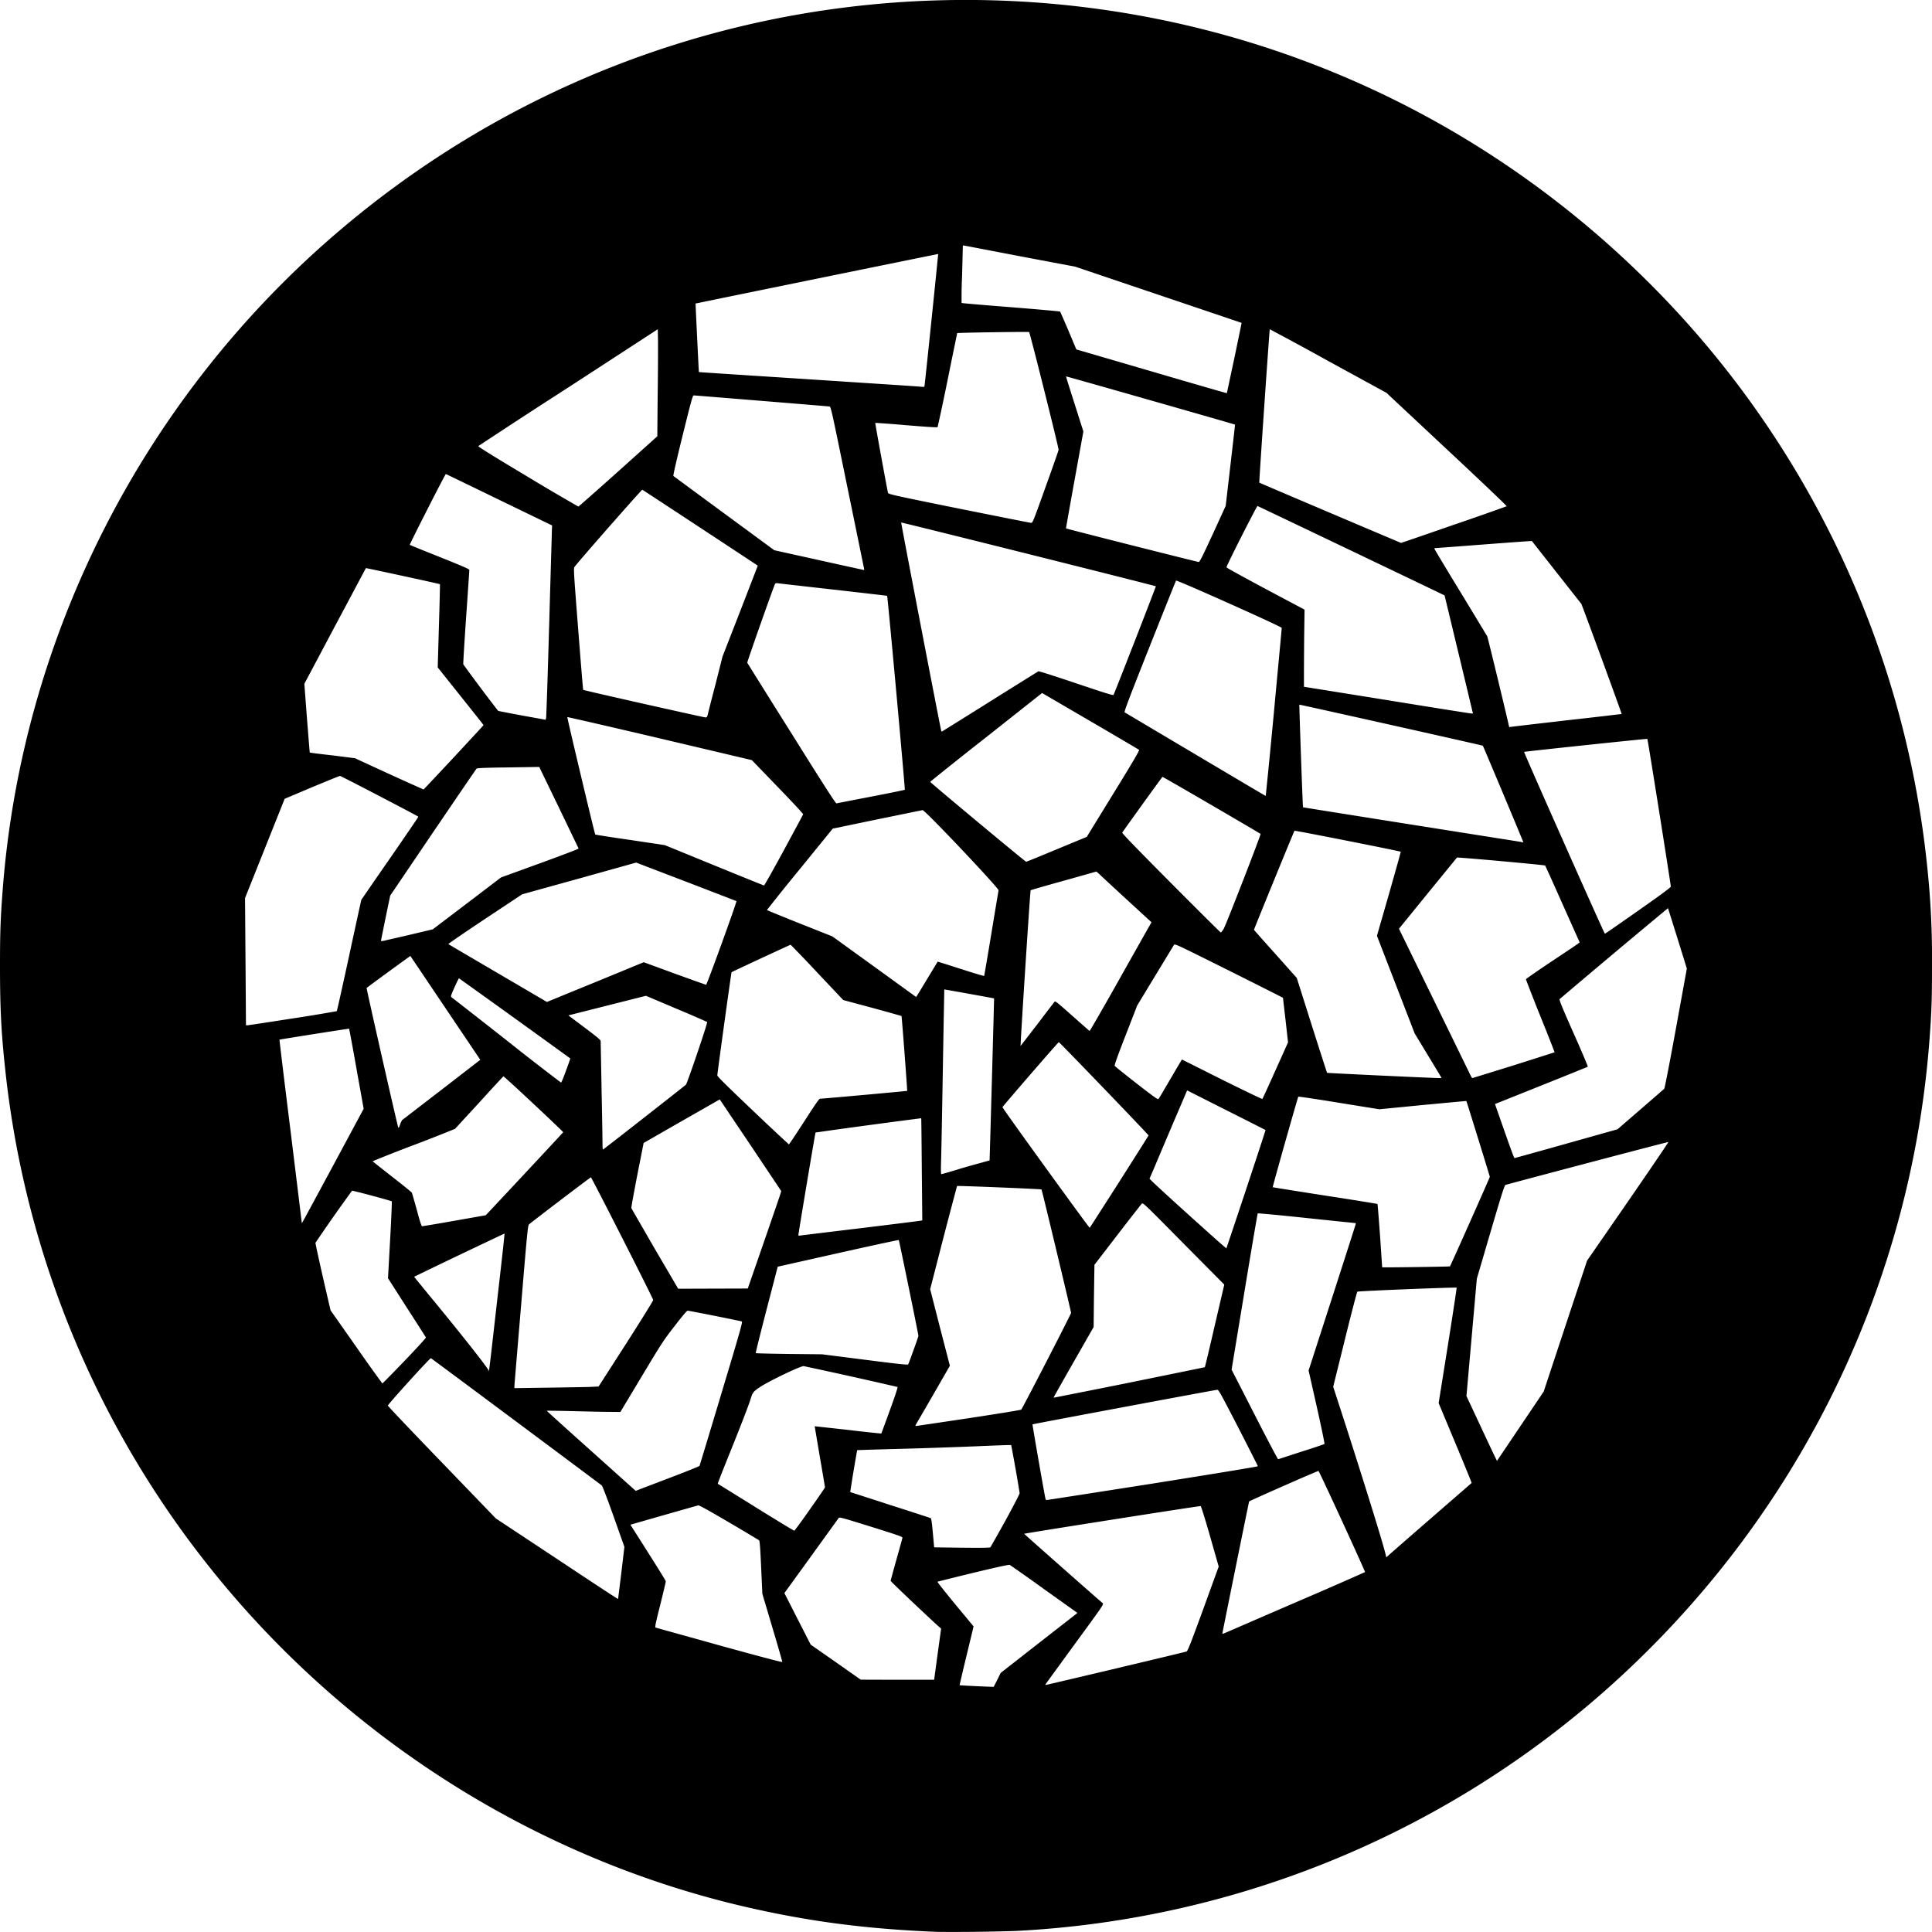 <svg xmlns="http://www.w3.org/2000/svg" width="64pt" height="64pt" viewBox="0 0 64 64"><path d="M31.063 63.996c-2.364-.094-4.27-.344-6.383-.832-6.918-1.605-13.207-5.582-17.692-11.191A31.828 31.828 0 0 1 .172 35.418C.039 34.191 0 33.378 0 32.004c0-1.129.016-1.543.086-2.488.637-8.461 4.691-16.395 11.203-21.914C17.711 2.156 25.91-.52 34.316.082c7.688.555 14.84 3.824 20.317 9.293a31.907 31.907 0 0 1 9.207 19.32 28.54 28.54 0 0 1 .16 3.309c0 1.129-.016 1.562-.086 2.473-.648 8.476-4.633 16.3-11.129 21.863a31.91 31.91 0 0 1-19.133 7.625 64.56 64.56 0 0 1-2.59.031zm1.972-8.348l.113-.23 1.215-.95c.664-.519 1.239-.964 1.27-.991l.058-.047-1.101-.785a54.338 54.338 0 0 0-1.14-.805c-.024-.016-.407.07-1.208.262-.644.156-1.176.289-1.187.296-.008.008.258.344.59.747l.605.73-.027.121-.235.973c-.113.468-.203.851-.199.855.008.008.742.043 1.004.051l.125.004zm3.934-.378c1.261-.301 2.316-.551 2.34-.563.035-.016.152-.312.554-1.414l.508-1.398-.285-1c-.156-.547-.297-1-.313-1.004-.023-.012-5.832.902-5.847.918-.004.004 2.488 2.207 2.601 2.296.043.036.012.079-.914 1.344l-.976 1.34c-.008.016-.004.027.008.027.011 0 1.058-.246 2.324-.546zm-5.91-.473l.117-.848-.086-.074c-.344-.309-1.586-1.484-1.586-1.508 0-.012.086-.328.191-.703.106-.375.196-.7.2-.723.003-.035-.133-.082-1.043-.367-.954-.297-1.047-.324-1.07-.289-.012.02-.423.586-.91 1.262l-.888 1.226.434.852.437.855.829.579.828.582 1.215.004h1.218zm-5.473-.883l-.332-1.117-.04-.875c-.03-.656-.046-.879-.07-.899a67.569 67.569 0 0 0-.996-.593c-.652-.383-.984-.567-1.015-.563-.024.004-.54.153-1.145.324l-1.105.317.07.11c.832 1.308 1.102 1.741 1.102 1.769 0 .02-.082.367-.184.777-.152.598-.18.742-.156.75.015.008.969.27 2.113.59 1.285.355 2.082.566 2.086.55.004-.011-.144-.523-.328-1.14zm17.332-.832a178.34 178.34 0 0 0 2.3-1.004c.016-.012-1.495-3.3-1.542-3.351-.012-.012-2.274.984-2.297 1.011-.008.008-.887 4.356-.887 4.375 0 .008.031.004.07-.011.04-.016 1.098-.477 2.356-1.02zm-22.336-.98l.102-.86-.352-.992c-.223-.629-.371-1.012-.398-1.043-.04-.035-5.594-4.176-5.66-4.215-.028-.015-1.422 1.524-1.426 1.57 0 .016.804.864 1.789 1.883l1.789 1.856 2.02 1.336c1.109.738 2.019 1.336 2.027 1.332.004-.004.05-.395.109-.867zm26.805-1.793c.746-.649 1.36-1.18 1.363-1.184.004-.004-.238-.602-.543-1.328l-.55-1.317.304-1.906c.168-1.05.297-1.914.293-1.918-.02-.02-3.262.11-3.29.133-.015.012-.202.727-.413 1.586l-.387 1.563.125.386c.7 2.145 1.465 4.598 1.586 5.07l.05.196.052-.05c.03-.028.664-.583 1.41-1.231zm-14.082.066c.285-.523.472-.883.472-.914a50.98 50.98 0 0 0-.28-1.59c-.009-.008-.536.012-1.177.04-.636.026-1.78.066-2.539.085-.758.02-1.383.04-1.386.043a46.613 46.613 0 0 0-.23 1.387c.003.004.597.191 1.315.426.723.23 1.329.43 1.348.437.024.016.04.125.074.492l.043.477.914.012c.598.007.93.003.946-.012.011-.012.238-.41.5-.883zM26.828 50c.274-.387.5-.715.5-.73 0-.016-.078-.477-.172-1.024-.093-.547-.168-.996-.168-1l1.102.121a41.5 41.5 0 0 0 1.105.121c0-.004.13-.347.282-.77.18-.491.27-.769.253-.773a173.56 173.56 0 0 0-3.109-.691c-.113 0-1.14.492-1.441.691-.22.145-.25.184-.309.38-.066.222-.371 1.003-.766 1.98-.187.465-.335.843-.328.847.008.004.578.356 1.266.785.687.426 1.258.774 1.27.77.011-.004.246-.32.515-.707zm11.356-.855c2.039-.325 3.484-.56 3.484-.575 0-.011-.293-.586-.648-1.28-.622-1.2-.653-1.259-.704-1.25-.105.01-6.105 1.132-6.113 1.144-.008.007.41 2.414.434 2.48.004.016.02.027.035.027.016 0 1.594-.246 3.512-.546zm-15.809-.262c.43-.164.785-.309.797-.324.008-.016.336-1.098.726-2.399.614-2.043.707-2.37.676-2.383-.039-.02-1.746-.359-1.797-.359-.023 0-.195.203-.425.504-.375.48-.43.566-1.098 1.68l-.703 1.171-.352-.003c-.195 0-.742-.012-1.219-.024-.472-.012-.863-.016-.867-.012-.004.004.657.602 1.469 1.328l1.477 1.325.27-.106c.148-.054.616-.234 1.046-.398zm29.48-4.957l.72-2.168L53.93 39.8c.742-1.078 1.347-1.965 1.336-1.969-.02-.008-5.328 1.395-5.395 1.422-.035.016-.121.285-.496 1.562l-.453 1.543-.172 1.942-.172 1.945.473 1.012c.261.558.488 1.043.508 1.074l.03.063 1.548-2.297zM43.11 48.09c.41-.13.754-.246.766-.258.008-.008-.102-.543-.254-1.223l-.273-1.21.78-2.415c.43-1.332.782-2.43.782-2.441 0-.016-.004-.027-.015-.027-.008 0-.735-.075-1.618-.168-.879-.094-1.605-.16-1.613-.153-.008.004-.207 1.172-.441 2.594l-.426 2.582.762 1.488c.418.82.77 1.485.78 1.48.013-.003.36-.116.77-.25zm-11.023-1.11c.945-.144 1.73-.27 1.742-.285.04-.035 1.652-3.164 1.652-3.203 0-.047-.964-4.074-.98-4.09-.016-.015-2.781-.129-2.797-.113-.004.008-.21.781-.453 1.715l-.438 1.703.325 1.27.328 1.265-.535.93c-.293.508-.555.957-.578.996-.032.05-.036.07-.012.07.015 0 .8-.117 1.746-.258zm5.332-1.18c1.363-.277 2.488-.507 2.492-.51.008-.009.156-.626.328-1.376l.317-1.36-1.348-1.359c-1.285-1.3-1.348-1.363-1.383-1.324-.02.02-.383.484-.804 1.031l-.766.996-.016 1.032-.011 1.03-.664 1.161c-.364.637-.66 1.164-.66 1.168 0 .004.007.008.019.008.008 0 1.133-.223 2.496-.496zm-17.91.145l.32-.015.906-1.41c.496-.774.903-1.43.903-1.454.004-.046-2.04-4.062-2.063-4.066-.02 0-1.984 1.496-2.05 1.559-.04.035-.063.277-.262 2.671-.121 1.446-.223 2.66-.223 2.692v.062l1.074-.015c.59-.008 1.215-.02 1.395-.024zm-6.11-.863c.399-.414.715-.762.711-.777-.007-.012-.293-.461-.636-.992l-.621-.97.07-1.265c.039-.695.062-1.273.055-1.281-.024-.024-1.305-.367-1.317-.352a58.787 58.787 0 0 0-1.21 1.723c-.005.023.109.535.245 1.14l.254 1.098.852 1.211a49.4 49.4 0 0 0 .863 1.211c.012 0 .34-.336.734-.746zm3.063-1.941c.144-1.246.258-2.27.25-2.278a291.604 291.604 0 0 0-2.992 1.43c-.004.004.222.277.496.613 1.047 1.266 1.973 2.442 1.973 2.5 0 .14.054-.324.273-2.265zm13.797 1.59c.09-.243.164-.461.164-.481 0-.055-.637-3.156-.649-3.172-.007-.008-.914.188-2.011.434l-2 .449-.371 1.426c-.203.785-.364 1.43-.356 1.437.004.008.504.02 1.102.028l1.093.011 1.418.18c1 .129 1.426.176 1.434.156.008-.011.09-.222.176-.469zm-4.977-3.52c.282-.813.528-1.535.555-1.613l.043-.141-1.016-1.52-1.02-1.515-.054.027c-.031.02-.602.344-1.266.723l-1.203.691-.21 1.063c-.114.59-.204 1.078-.196 1.094.004.015.356.62.777 1.351l.774 1.32 2.305-.007zm22.75.738c.02-.02 1.32-2.941 1.32-2.965 0-.02-.769-2.507-.777-2.511 0-.004-.652.058-1.441.132l-1.442.141-1.336-.215c-.73-.12-1.34-.21-1.347-.203-.02.024-.86 2.992-.848 3 .004.004.785.129 1.735.277.949.145 1.73.274 1.734.278.008.008.043.48.086 1.054l.07 1.043c.004.012 2.235-.02 2.246-.03zm-6.75-2.558c.356-1.075.645-1.953.64-1.957-.003-.004-.589-.301-1.304-.66l-1.293-.653-.449 1.05c-.246.579-.527 1.24-.621 1.466l-.176.41.082.082c.246.246 2.453 2.238 2.465 2.223.004-.008.3-.891.656-1.961zm-12.793 1.297c1.07-.13 1.969-.243 2.004-.25l.059-.012-.016-1.688c-.008-.93-.015-1.691-.02-1.695a268.5 268.5 0 0 0-3.5.473c-.011.011-.578 3.398-.57 3.41 0 .004.028.008.055.004.023-.004.922-.114 1.988-.242zm8.59-1.543c.527-.829.965-1.52.969-1.532.004-.02-2.945-3.086-2.973-3.09-.02-.003-1.867 2.133-1.867 2.153 0 .039 2.875 4.011 2.89 3.996.008-.008.45-.695.981-1.527zM15.051 40.44l1.039-.183.086-.09c.887-.945 2.476-2.648 2.48-2.66.008-.02-1.957-1.86-1.98-1.852-.008.004-.367.39-.793.86l-.809.879a52.56 52.56 0 0 1-1.379.542 43.73 43.73 0 0 0-1.351.532c0 .004.289.234.64.508.352.273.649.515.66.535.008.02.083.277.165.574.101.383.152.535.175.535.016 0 .496-.078 1.067-.18zm-4.008-1.843l1.004-1.868-.238-1.324a75.98 75.98 0 0 0-.243-1.328c-.004-.008-2.3.356-2.308.363-.004.004.16 1.364.367 3.024.203 1.656.371 3.027.371 3.039.004.031-.094.207 1.047-1.906zm20.703.136c.297-.09.649-.187.785-.222.133-.04.246-.067.25-.07.004-.008.153-5.36.149-5.368-.004-.004-1.645-.3-1.649-.297 0 .004-.023 1.16-.047 2.575-.023 1.414-.05 2.789-.058 3.058-.012.356-.008.485.012.485.011 0 .265-.07.558-.16zm20.14-.847l1.696-.477.758-.656c.422-.363.773-.672.789-.684.016-.015.18-.855.39-2.008l.36-1.976-.309-.996c-.172-.547-.312-1-.316-1.004a405.66 405.66 0 0 0-3.59 3.012c-.02.02.09.289.461 1.125.27.605.48 1.105.473 1.113-.008.008-.703.289-1.543.625l-1.532.613.125.356c.399 1.144.504 1.433.524 1.433.012 0 .785-.215 1.715-.476zm-30.554-.86c.746-.582 1.367-1.074 1.39-1.093.044-.047.727-2.055.704-2.079a44.345 44.345 0 0 0-1.02-.44l-1.008-.427-2.57.649.535.402c.407.305.535.414.535.445 0 .028.016.801.032 1.723.02.922.03 1.719.03 1.777a.412.412 0 0 0 .013.098c.007 0 .617-.473 1.359-1.055zm5.305.13c.379-.59.496-.759.527-.759.082 0 2.879-.253 2.887-.261.008-.012-.176-2.465-.188-2.48a74.825 74.825 0 0 0-.968-.27l-.961-.258-.864-.914a45.39 45.39 0 0 0-.879-.918c-.015 0-1.941.894-1.957.91-.011.012-.472 3.348-.472 3.418 0 .035.304.336 1.18 1.168a80.94 80.94 0 0 0 1.19 1.117c.009.004.235-.336.505-.754zm-13.317-.052c.012-.007.598-.46 1.305-1.003l1.285-.993-.035-.054c-.031-.043-2.27-3.371-2.281-3.387a117.873 117.873 0 0 0-1.45 1.059c-.011.011.977 4.375 1.047 4.62.008.032.028.005.063-.093a.856.856 0 0 1 .066-.149zm25.305-1.113c.129-.215.297-.508.379-.644l.148-.25 1.325.664c.73.363 1.332.652 1.34.644.011-.011.206-.437.433-.945l.418-.93-.082-.734-.086-.742c0-.004-.805-.41-1.79-.903-1.78-.886-1.792-.894-1.823-.847l-.621 1.023-.594.98-.383.985c-.254.652-.379.996-.363 1.016.008.015.332.277.719.578.511.398.71.543.726.523.016-.012.129-.2.254-.418zm-19.875-.527c.082-.219.145-.399.14-.403a660.395 660.395 0 0 0-3.683-2.652c-.012 0-.078.133-.152.3-.125.282-.13.302-.094.33.023.015.844.655 1.824 1.425a90.45 90.45 0 0 0 1.8 1.398c.013 0 .087-.18.165-.398zm29 .242c0-.008-.2-.34-.445-.742l-.442-.73L45.613 31l.399-1.387c.218-.765.394-1.394.39-1.398-.02-.02-3.507-.711-3.52-.695-.015.011-1.343 3.261-1.343 3.28 0 .005.32.368.711.802l.707.793.496 1.566c.274.863.504 1.574.508 1.578.008.008 3.375.168 3.668.172.066.004.121 0 .121-.008zm2.387-.414c.742-.234 1.351-.43 1.36-.434.003-.004-.208-.547-.474-1.203a57.694 57.694 0 0 1-.476-1.215c0-.011.375-.273.832-.578.457-.304.86-.574.89-.597l.06-.047-.567-1.266c-.309-.7-.57-1.273-.578-1.281-.036-.02-2.903-.281-2.922-.262-.008.012-.446.547-.969 1.188l-.95 1.168.063.132c.067.133 2.051 4.2 2.246 4.598.055.121.11.219.118.219.007 0 .625-.192 1.367-.422zM34.363 33.93c.301-.395.559-.735.575-.75.019-.028.12.058.582.468.308.274.566.5.574.504.008.004.41-.691.89-1.543.48-.855.938-1.664 1.016-1.804l.145-.254-.817-.75c-.45-.414-.86-.793-.91-.844l-.098-.086-1.082.305c-.597.164-1.09.308-1.097.316-.016.016-.348 5.156-.332 5.156l.554-.718zm-24.675-.192a51.218 51.218 0 0 0 1.468-.242c.008-.004.192-.832.41-1.836.215-1.004.399-1.836.403-1.851.008-.012.433-.633.953-1.38.515-.745.937-1.363.937-1.374 0-.016-2.52-1.328-2.593-1.352-.012-.004-.43.168-.93.375l-.906.383-1.313 3.289.016 2.11.015 2.105h.043c.024 0 .7-.102 1.496-.227zm10.109-1.234l1.527-.629 1.024.375c.558.203 1.03.371 1.043.371.027 0 1.023-2.746 1.004-2.77-.012-.007-.762-.296-1.668-.644l-1.653-.633-1.89.528-1.887.523-1.23.816c-.676.45-1.223.825-1.215.832.007.008.746.442 1.64.965l1.625.953.074-.03c.043-.016.762-.313 1.606-.657zm10.91-.063l.355-.586.102.032c.055.015.398.125.762.242.363.117.668.207.676.2.003-.009.113-.642.238-1.403.125-.762.234-1.406.238-1.434.016-.066-2.445-2.668-2.516-2.656l-1.511.309-1.465.304-1.09 1.34a75.738 75.738 0 0 0-1.09 1.356c0 .007.489.207 1.086.445l1.082.43 1.387 1.003 1.387 1.004c.004 0 .164-.261.359-.586zm-17.094-1.484l.723-.172.277-.21 1.133-.86.852-.649 1.289-.468c.718-.262 1.285-.477 1.281-.489-.008-.011-.3-.625-.656-1.363l-.649-1.34-1.027.016c-.723.008-1.031.02-1.047.039-.016.012-.664.965-1.445 2.113l-1.418 2.094-.153.734c-.082.407-.152.75-.152.762 0 .016.047.012.133-.008.074-.02.46-.105.86-.199zm40.653-.789c.804-.563 1.078-.77 1.082-.8 0-.063-.762-4.88-.778-4.891-.011-.012-4.07.418-4.082.43-.015.015 2.657 6.03 2.676 6.023.012 0 .508-.344 1.102-.762zm-13.73.602c.081-.141 1.241-3.125 1.222-3.145-.04-.035-3.235-1.898-3.25-1.89-.012.003-1.266 1.742-1.332 1.847-.012.02.46.508 1.613 1.668.898.902 1.64 1.64 1.652 1.64.012 0 .055-.054.094-.12zm-14.571-2.602c.348-.645.637-1.18.64-1.195.004-.016-.378-.426-.847-.91l-.852-.883-3.05-.72c-1.676-.394-3.055-.71-3.063-.706-.012.012.906 3.875.926 3.89.004.008.527.09 1.156.18l1.148.172 1.633.668c.899.367 1.64.668 1.653.668.011.004.308-.523.656-1.164zm9.043-.035l.992-.41.879-1.43c.66-1.07.871-1.434.855-1.453-.015-.012-.742-.442-1.62-.953l-1.594-.93-1.852 1.465a137.93 137.93 0 0 0-1.855 1.476c-.008.02 3.152 2.649 3.18 2.649.015 0 .472-.188 1.015-.414zm15.453-.235c0-.02-1.328-3.183-1.34-3.195-.02-.015-6.066-1.367-6.078-1.36-.008.012.11 3.391.121 3.4.004.003 1.602.257 3.55.566l3.63.574c.113.023.117.023.117.015zm-21.61-1.507c.61-.118 1.114-.22 1.122-.23.015-.016-.567-6.403-.586-6.423-.004-.004-.805-.097-1.778-.207-.972-.11-1.8-.203-1.843-.21-.07-.009-.082 0-.102.046-.148.375-.918 2.563-.91 2.586.008.016.668 1.074 1.469 2.348 1.054 1.687 1.46 2.316 1.484 2.312.02-.004.535-.105 1.145-.222zM42.2 23.6c.14-1.523.262-2.785.258-2.8 0-.043-3.473-1.594-3.5-1.567-.008.012-.402.993-.875 2.184-.676 1.7-.852 2.168-.828 2.18.523.312 4.664 2.77 4.672 2.77.004 0 .129-1.243.273-2.766zM15.031 25.09c.54-.582.985-1.059.985-1.067 0-.011-.063-.093-.946-1.199l-.57-.715.04-1.375c.023-.754.038-1.379.034-1.382-.011-.012-2.449-.54-2.453-.532-.004.004-.46.867-1.023 1.918l-1.016 1.914.086 1.137c.05.629.09 1.14.094 1.14 0 .005.34.048.75.094l.746.094 1.129.52c.625.285 1.14.515 1.144.515.008-.004.457-.48 1-1.062zm17.758-1.848c.867-.543 1.594-.996 1.61-1.004.019-.008.581.172 1.253.399.942.316 1.223.406 1.235.383.035-.06 1.41-3.59 1.402-3.598-.016-.02-8.426-2.125-8.437-2.113-.008.007 1.304 6.836 1.328 6.902.004.012.011.023.02.023.003 0 .718-.445 1.59-.992zm19.133.617c.988-.109 1.797-.207 1.797-.207.011-.007-1.313-3.62-1.336-3.648-.113-.145-1.633-2.074-1.637-2.082-.004-.004-.715.047-1.582.113-.867.067-1.59.121-1.613.121-.02 0-.035.008-.035.02s.386.656.863 1.437c.473.778.871 1.438.887 1.465.02.035.726 2.961.726 3.004 0 .004.031 0 .067-.004.039-.008.879-.105 1.863-.219zm-33.73-3.144c.046-1.66.09-3.082.09-3.164l.007-.145-1.758-.851c-.965-.47-1.758-.852-1.761-.852-.024 0-1.207 2.332-1.196 2.344.012.012.457.191.996.406.742.297.977.399.977.426 0 .02-.047.726-.106 1.566-.058.844-.101 1.547-.093 1.563a58.56 58.56 0 0 0 1.152 1.539c.016.008.379.078.8.156l.774.14.016-.054c.008-.031.055-1.414.101-3.074zm5.25 2.973c.007-.043.124-.5.257-1.008l.235-.93.586-1.504c.32-.828.582-1.504.582-1.508-.024-.02-3.805-2.508-3.825-2.515-.02-.008-2.023 2.27-2.238 2.547-.043.05-.043.058.113 2.062.086 1.102.16 2.012.168 2.02.016.02 3.98.91 4.051.914.04 0 .05-.016.07-.078zm25.343-.086c-.004-.02-.215-.903-.469-1.957-.254-1.055-.46-1.918-.464-1.922-.016-.012-6.176-2.957-6.196-2.961-.023-.004-1.035 1.988-1.027 2.031 0 .016.586.336 1.293.715l1.293.687-.012.852a215.82 215.82 0 0 0-.008 1.277v.426l2.75.441c1.516.247 2.778.446 2.805.446.04 0 .047-.008.04-.035zM28.63 18.863c-.004-.008-.25-1.222-.555-2.703-.543-2.652-.55-2.687-.601-2.695-.11-.012-4.461-.367-4.496-.367-.032 0-.086.199-.364 1.324-.183.734-.32 1.332-.308 1.344.008.007.765.566 1.68 1.238l1.663 1.223 1.465.324c.805.18 1.473.324 1.489.328.015 0 .027-.004.027-.016zm11.547-1.175l.426-.93.156-1.344c.086-.738.156-1.348.152-1.348-.008-.011-5.59-1.605-5.597-1.597-.004.004.124.414.285.914l.289.91-.29 1.602c-.16.882-.288 1.605-.285 1.609.02.016 4.368 1.117 4.399 1.113.031-.004.14-.222.465-.93zm7.984-.305a92.674 92.674 0 0 0 1.75-.613c.012-.008-.883-.86-1.984-1.887l-2-1.871-1.93-1.055a119.427 119.427 0 0 0-1.934-1.05c-.011.007-.359 5.073-.347 5.081.012.012 4.676 1.992 4.695 1.996.012 0 .797-.27 1.75-.601zm-13.527-1.246c.234-.649.43-1.207.433-1.235.012-.047-.945-3.867-.976-3.902-.016-.016-2.363.02-2.383.035 0 .004-.145.7-.316 1.547a79.603 79.603 0 0 1-.332 1.566c-.012.016-.313-.003-1.036-.062a35.259 35.259 0 0 0-1.03-.078c-.009.008.398 2.226.421 2.312.016.051.055.063 2.352.528 1.285.257 2.359.472 2.39.472.051.004.067-.039.477-1.183zm-14.156-.52l1.296-1.164.012-1.363c.012-.754.012-1.55.012-1.774l-.008-.41-2.96 1.926a280.163 280.163 0 0 0-2.985 1.945c-.016.016.441.301 1.636 1.016a69.69 69.69 0 0 0 1.68.988c.012-.004.606-.527 1.317-1.164zM40.89 11.86c.132-.636.242-1.16.238-1.164-.004-.004-1.246-.422-2.758-.933l-2.754-.93-1.804-.34c-.993-.191-1.829-.351-1.86-.355-.055-.012-.058-.008-.058.058 0 .04-.012.465-.024.95a14.74 14.74 0 0 0-.016.89c.004.008.739.07 1.63.14.89.071 1.624.137 1.632.145.008.008.133.293.278.633l.261.621 2.489.727c1.367.402 2.492.726 2.496.722.004-.003.113-.527.25-1.164zm-10.266.934c.012-.035.46-4.371.453-4.379-.004-.004-8.02 1.633-8.035 1.64-.004.005.105 2.262.11 2.27 0 .004 1.64.11 3.64.239 2 .132 3.668.238 3.703.246a1.2 1.2 0 0 0 .09.007c.016.004.031-.007.039-.023zm0 0"/></svg>
